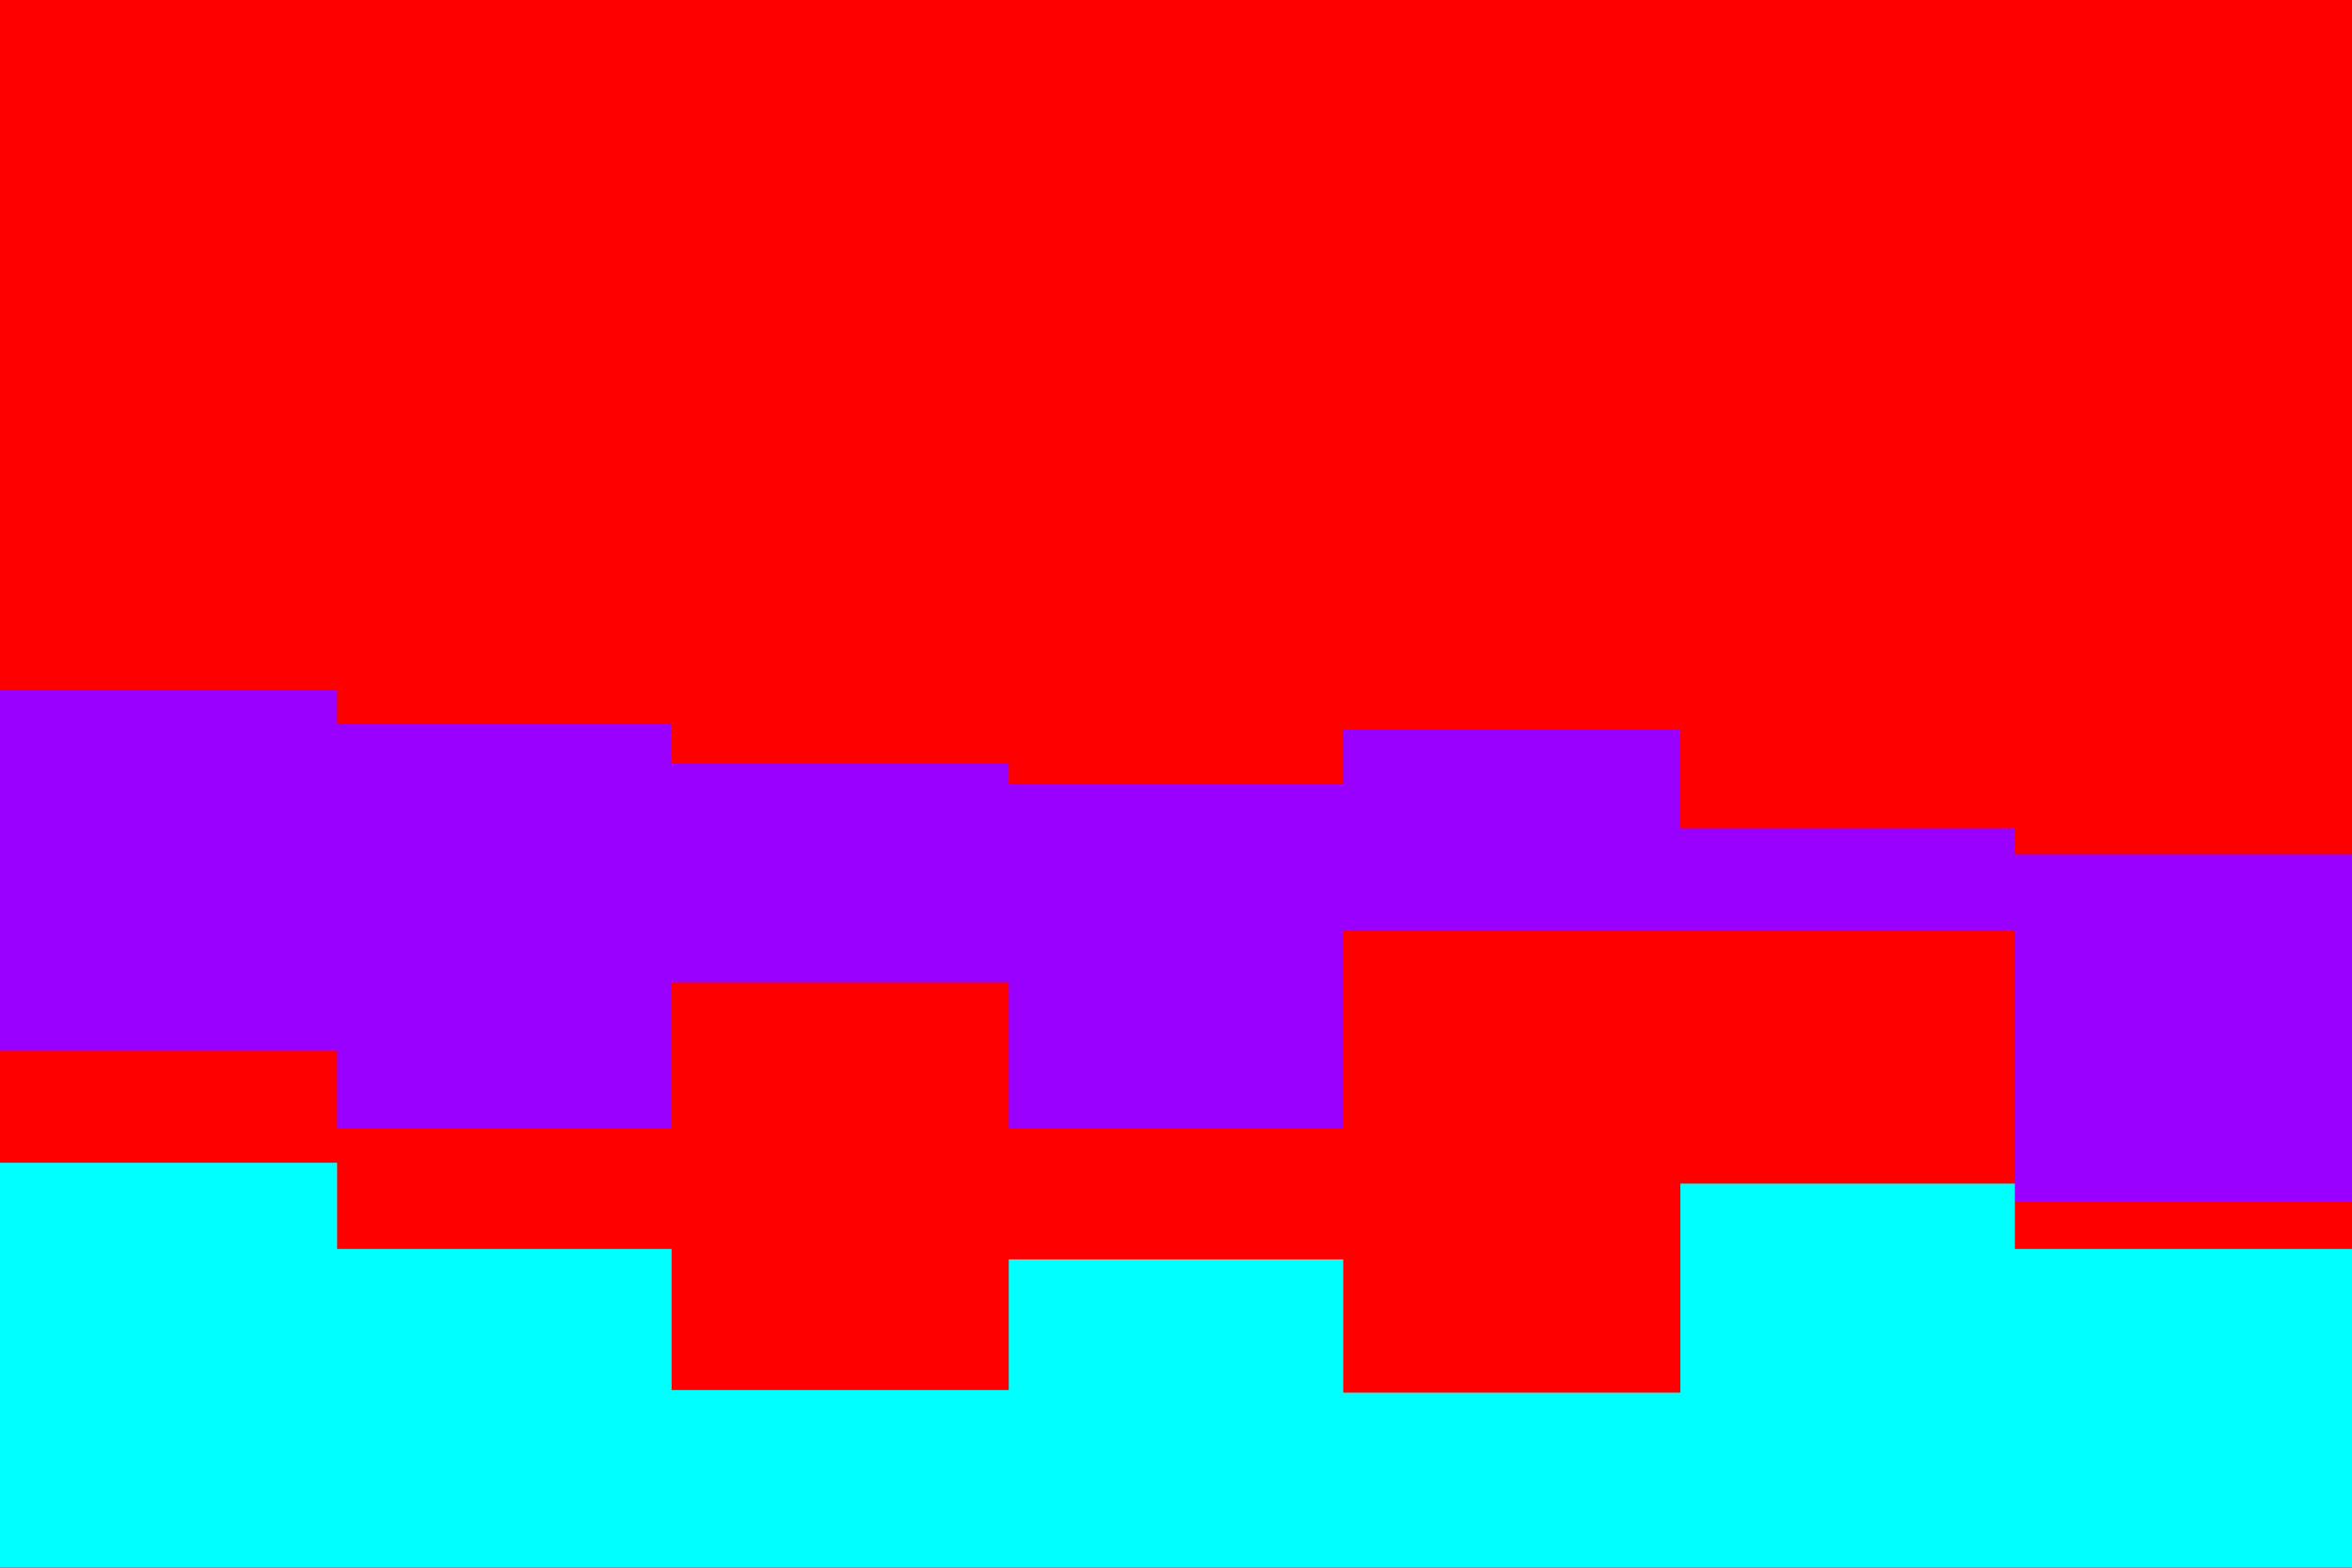 <svg id="visual" viewBox="0 0 900 600" width="900" height="600" xmlns="http://www.w3.org/2000/svg" xmlns:xlink="http://www.w3.org/1999/xlink" version="1.1"><rect x="0" y="0" width="900" height="600" fill="red"></rect><path d="M0 264L129 264L129 277L257 277L257 292L386 292L386 300L514 300L514 279L643 279L643 317L771 317L771 327L900 327L900 248L900 601L900 601L771 601L771 601L643 601L643 601L514 601L514 601L386 601L386 601L257 601L257 601L129 601L129 601L0 601Z" fill="#9900ff"></path><path d="M0 402L129 402L129 432L257 432L257 376L386 376L386 432L514 432L514 356L643 356L643 356L771 356L771 460L900 460L900 433L900 601L900 601L771 601L771 601L643 601L643 601L514 601L514 601L386 601L386 601L257 601L257 601L129 601L129 601L0 601Z" fill="red"></path><path d="M0 445L129 445L129 478L257 478L257 532L386 532L386 482L514 482L514 533L643 533L643 453L771 453L771 478L900 478L900 487L900 601L900 601L771 601L771 601L643 601L643 601L514 601L514 601L386 601L386 601L257 601L257 601L129 601L129 601L0 601Z" fill="aqua"></path></svg>